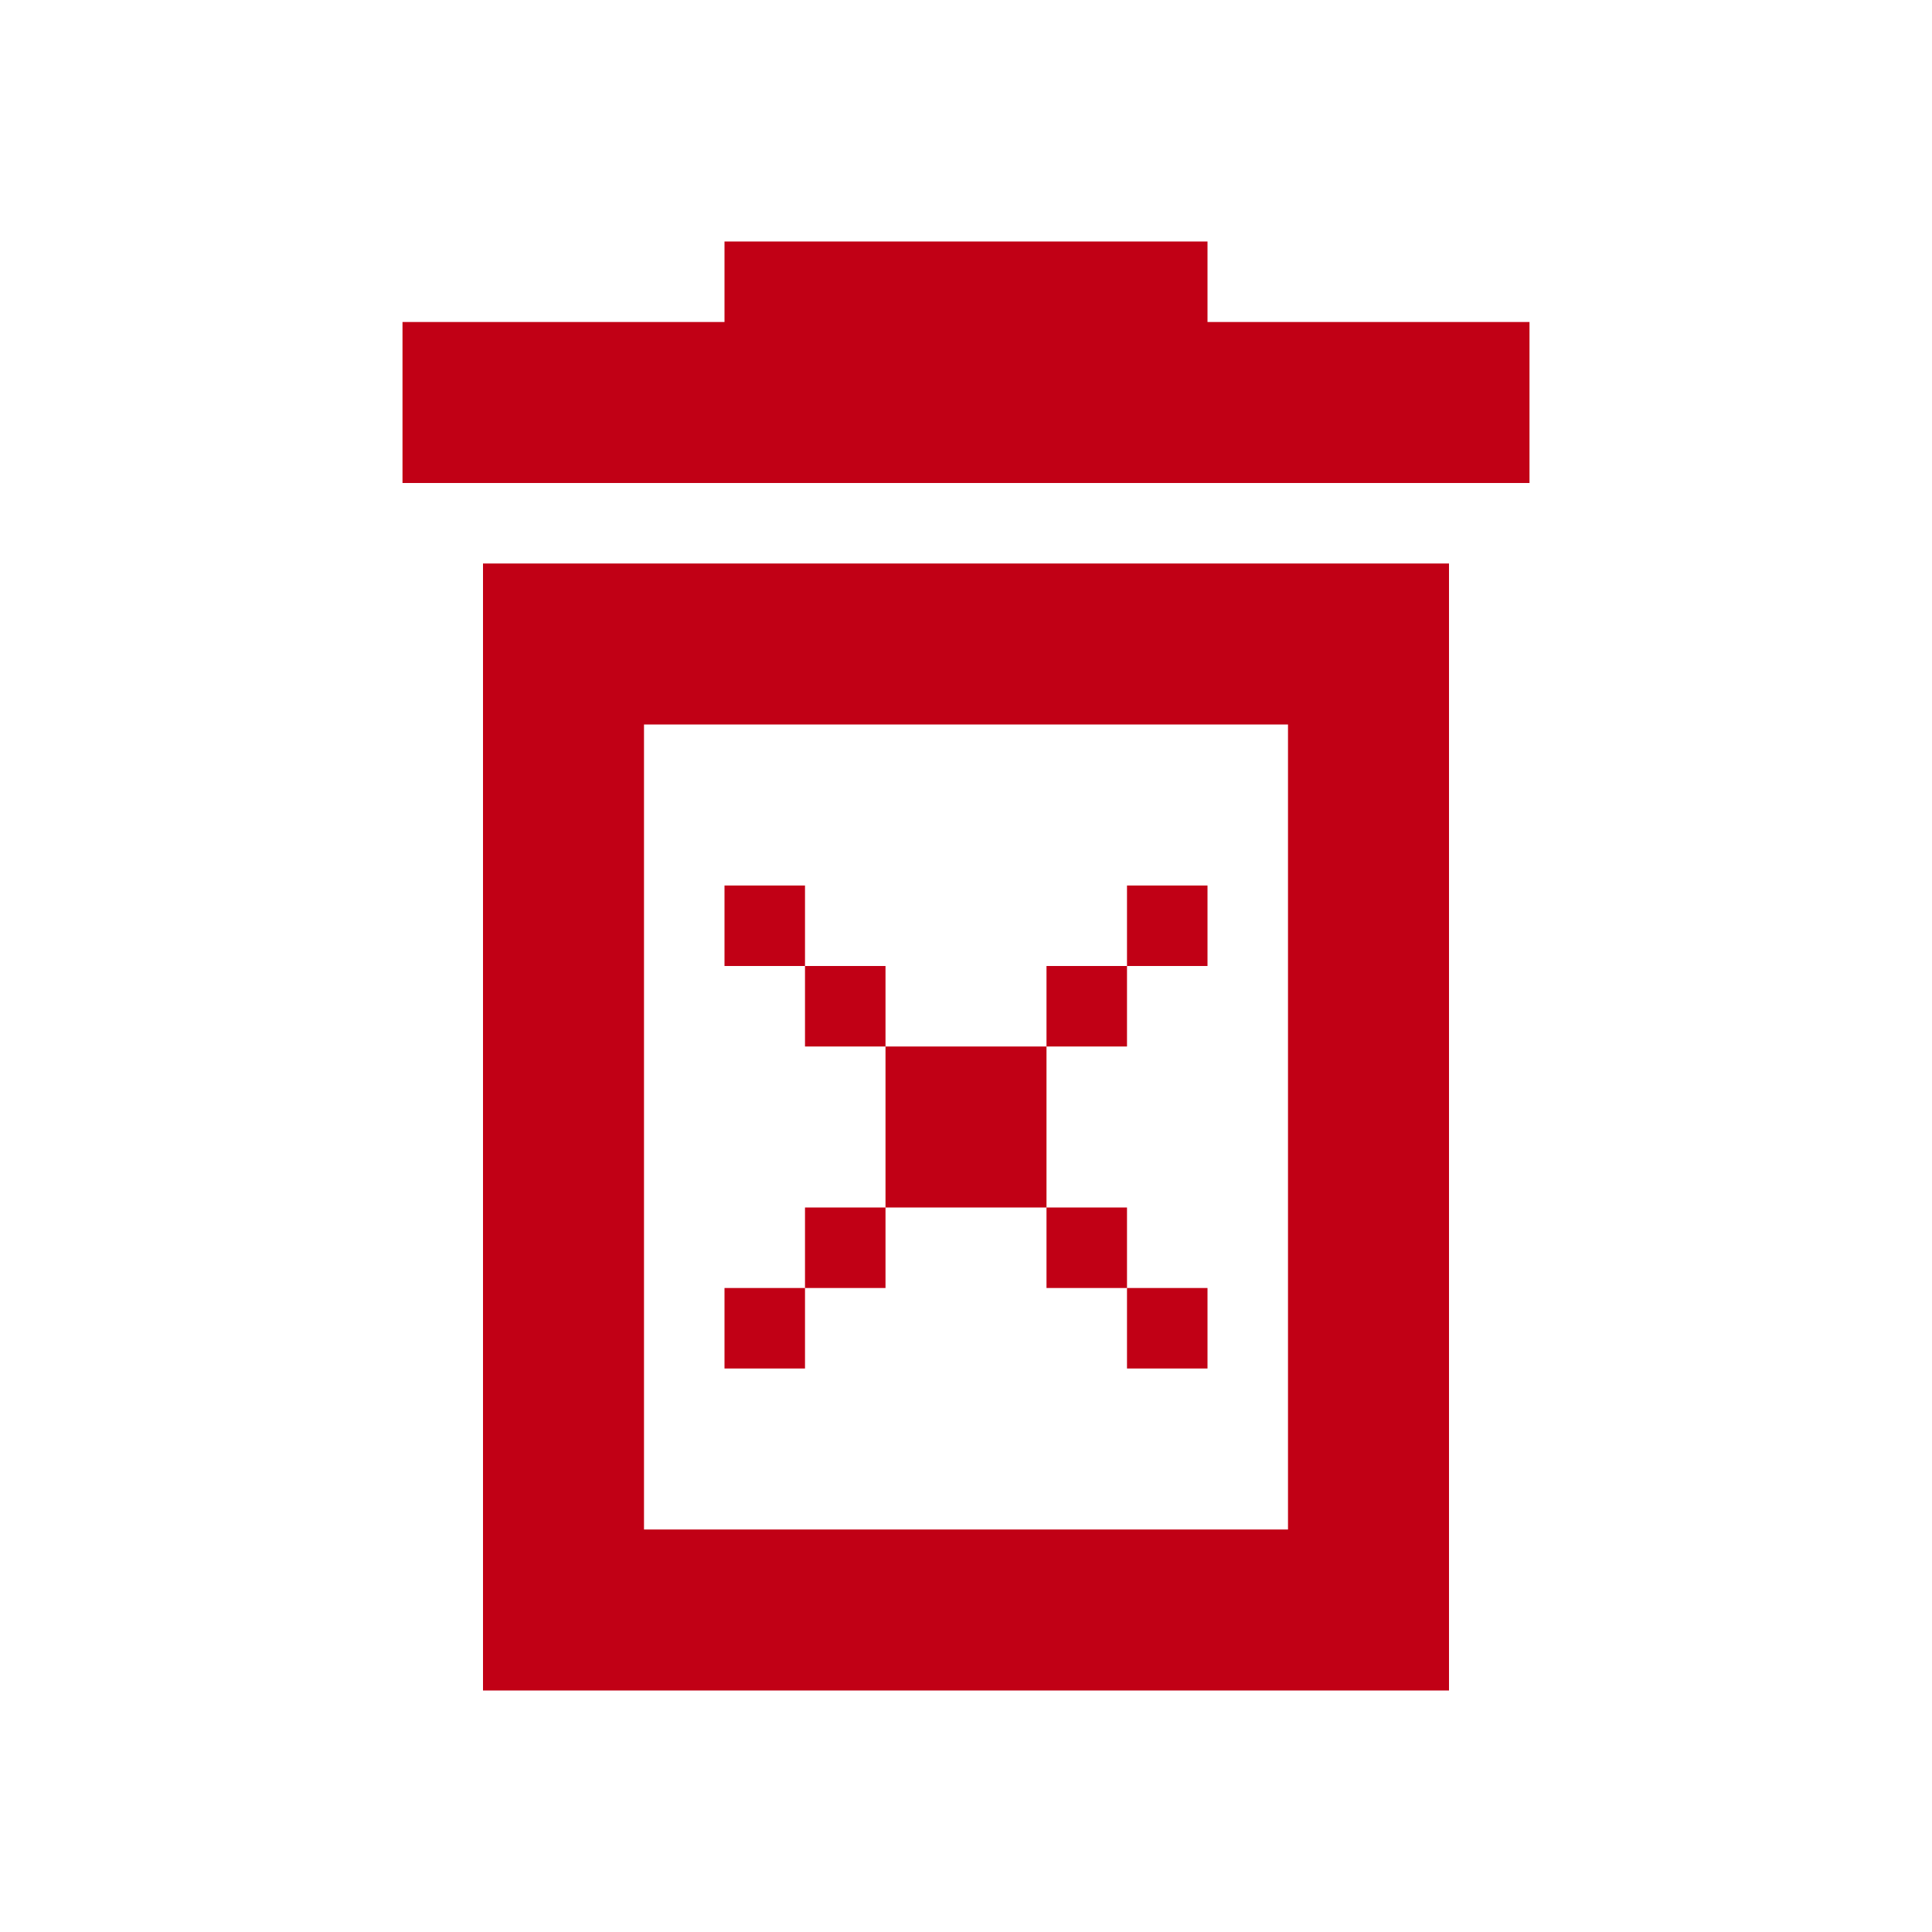 <?xml version="1.0" encoding="UTF-8" standalone="no"?>
<svg
   width="24"
   height="24"
   viewBox="0 0 24 24"
   fill="none"
   version="1.1"
   id="svg28"
   xmlns="http://www.w3.org/2000/svg"
   xmlns:svg="http://www.w3.org/2000/svg">
  <defs
     id="defs32" />
  <path
     id="path2"
     d="M 9 3 L 9 4 L 5 4 L 5 6 L 19 6 L 19 4 L 15 4 L 15 3 L 9 3 z M 6 7 L 6 21 L 8 21 L 16 21 L 18 21 L 18 7 L 6 7 z M 8 9 L 16 9 L 16 19 L 8 19 L 8 9 z M 9 11 L 9 12 L 10 12 L 10 11 L 9 11 z M 10 12 L 10 13 L 11 13 L 11 12 L 10 12 z M 11 13 L 11 14 L 11 15 L 12 15 L 13 15 L 13 14 L 13 13 L 12 13 L 11 13 z M 13 13 L 14 13 L 14 12 L 13 12 L 13 13 z M 14 12 L 15 12 L 15 11 L 14 11 L 14 12 z M 13 15 L 13 16 L 14 16 L 14 15 L 13 15 z M 14 16 L 14 17 L 15 17 L 15 16 L 14 16 z M 11 15 L 10 15 L 10 16 L 11 16 L 11 15 z M 10 16 L 9 16 L 9 17 L 10 17 L 10 16 z "
     style="fill:#c10015" />
</svg>
